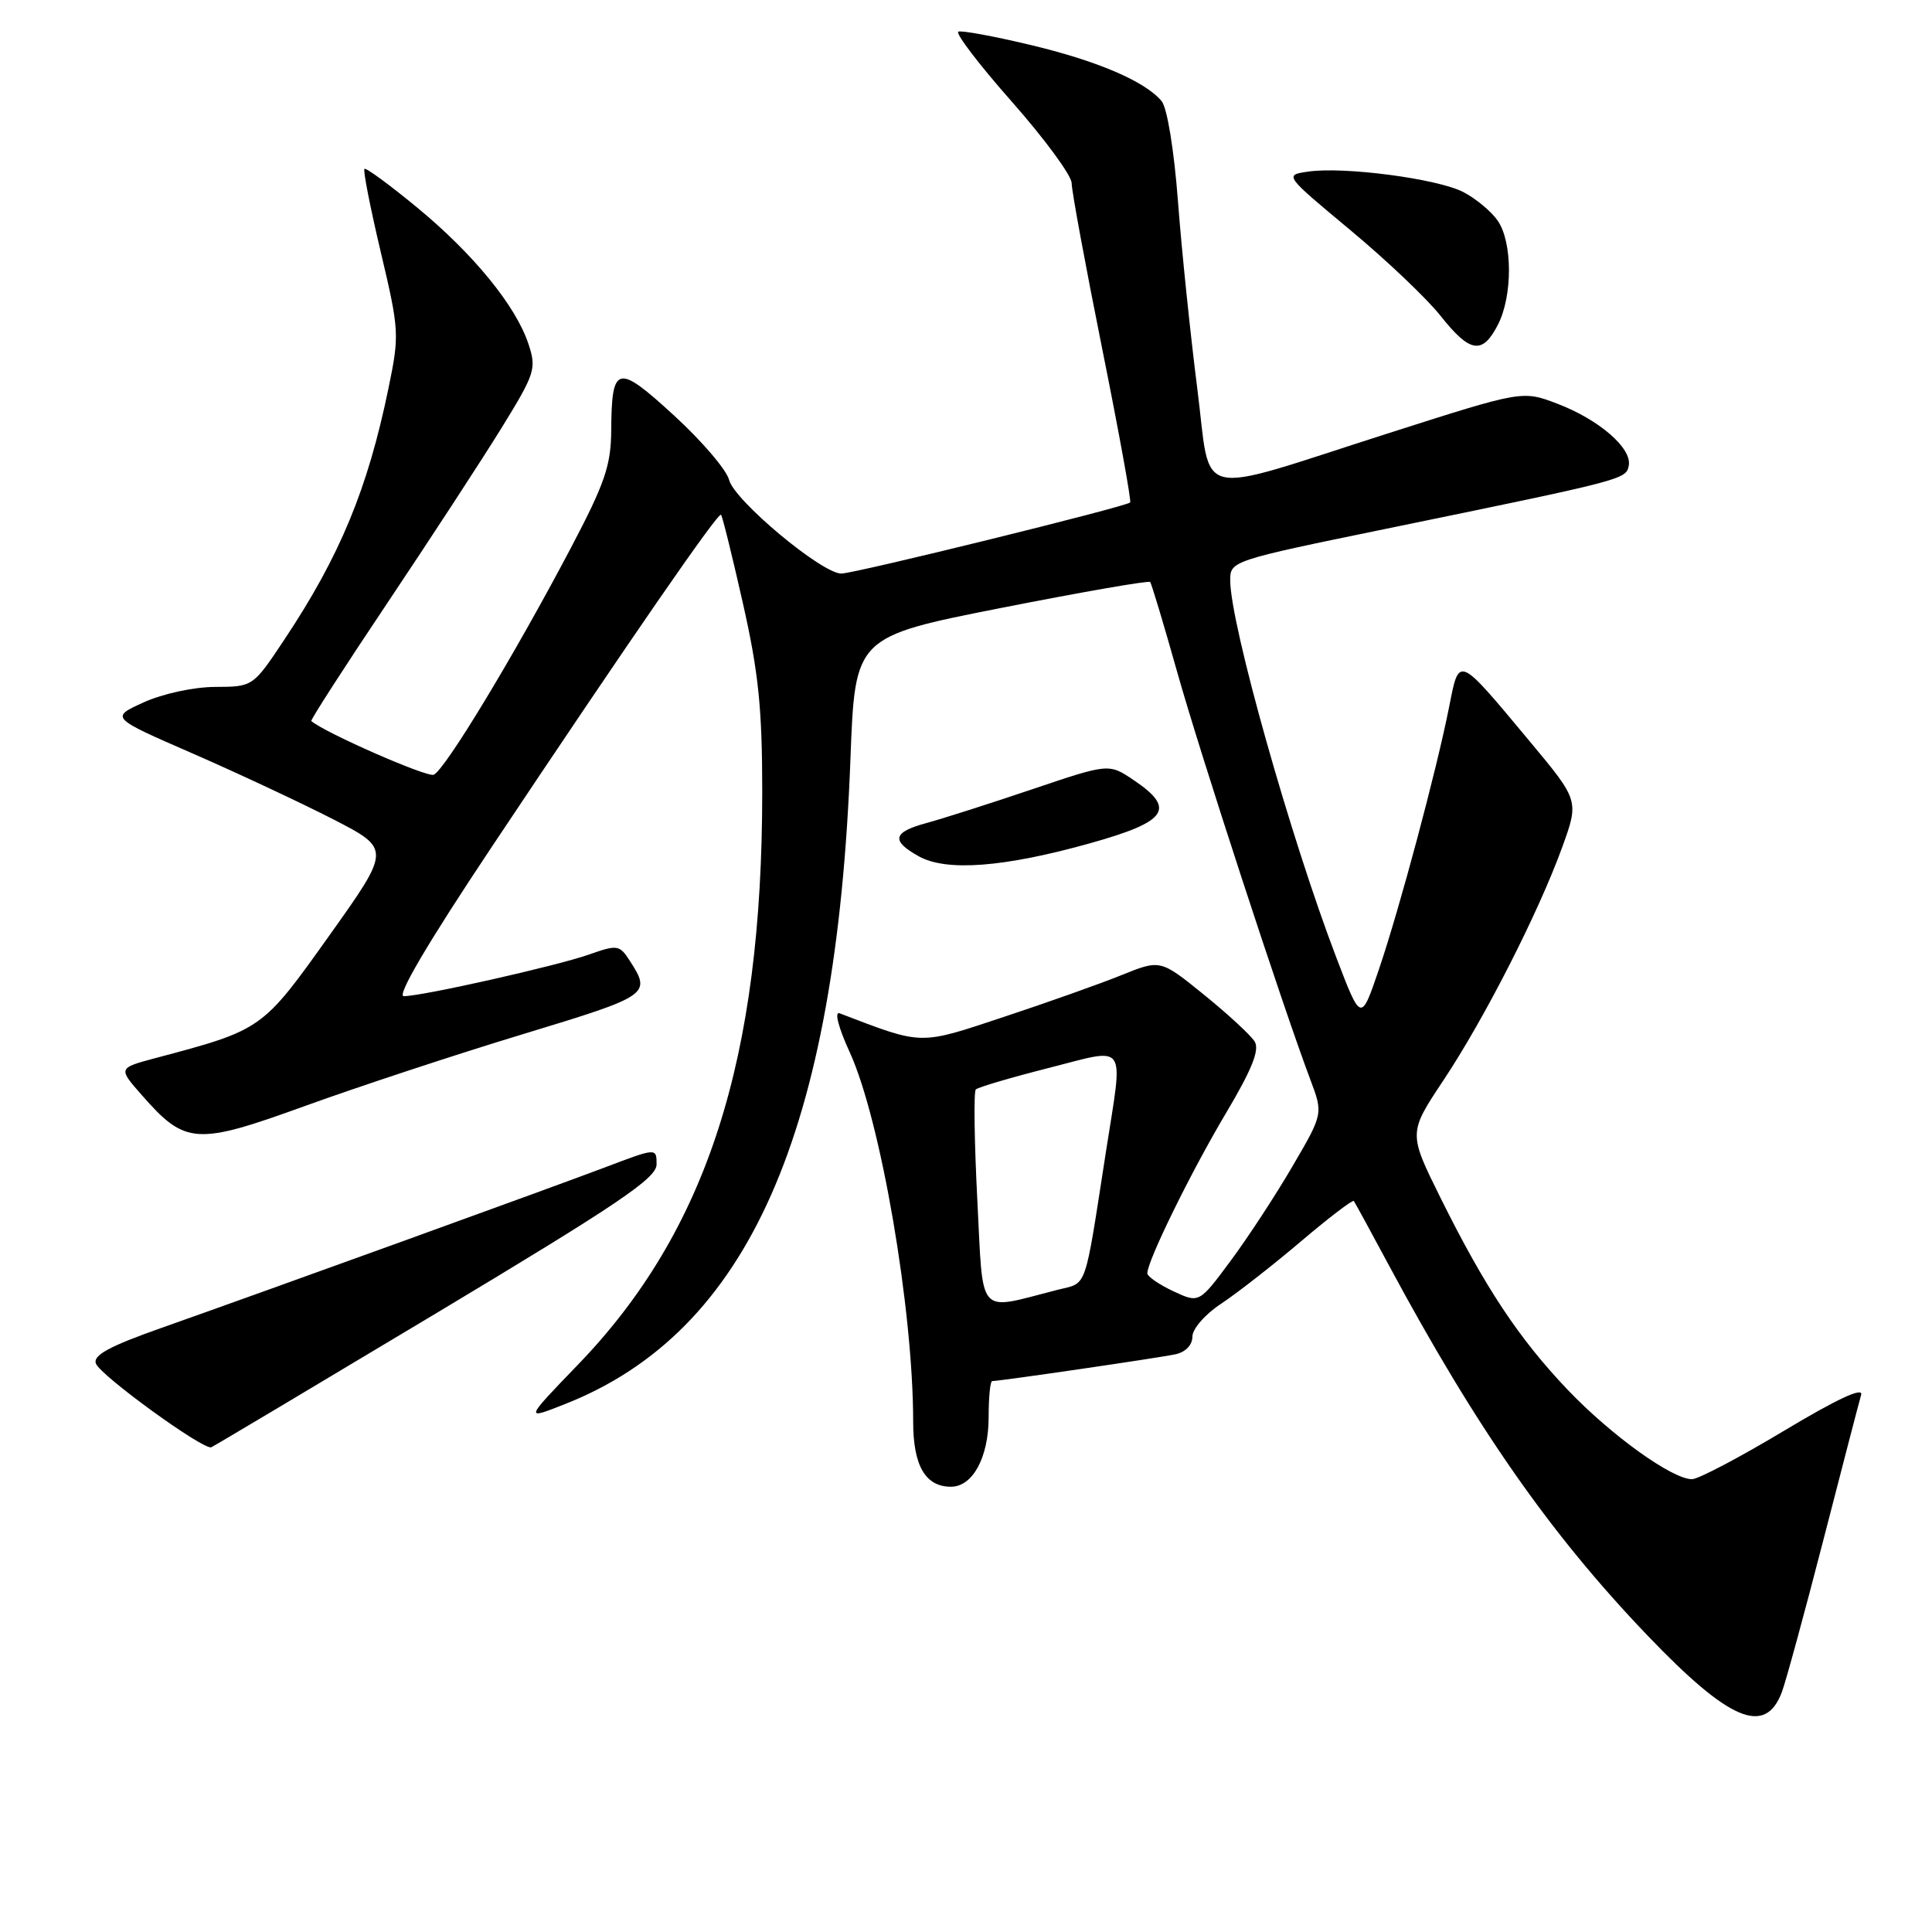 <?xml version="1.0" encoding="UTF-8" standalone="no"?>
<!DOCTYPE svg PUBLIC "-//W3C//DTD SVG 1.1//EN" "http://www.w3.org/Graphics/SVG/1.1/DTD/svg11.dtd" >
<svg xmlns="http://www.w3.org/2000/svg" xmlns:xlink="http://www.w3.org/1999/xlink" version="1.1" viewBox="0 0 256 256">
 <g >
 <path fill="currentColor"
d=" M 236.10 224.23 C 236.62 222.86 239.09 213.81 241.59 204.12 C 244.09 194.43 246.34 185.75 246.61 184.83 C 246.92 183.74 243.42 185.37 236.40 189.58 C 230.52 193.11 225.03 196.00 224.20 196.00 C 221.56 196.00 213.49 190.19 207.74 184.17 C 201.26 177.37 196.77 170.59 190.88 158.73 C 186.62 150.13 186.62 150.13 191.24 143.18 C 196.72 134.94 203.84 120.96 206.99 112.29 C 209.24 106.08 209.24 106.08 202.67 98.20 C 193.09 86.71 193.37 86.84 192.01 93.70 C 190.35 102.08 185.46 120.37 182.71 128.46 C 180.34 135.43 180.34 135.43 177.10 126.96 C 171.01 111.04 163.02 82.67 163.01 76.91 C 163.00 74.33 163.17 74.28 183.75 70.05 C 215.36 63.55 215.46 63.53 215.82 61.69 C 216.26 59.40 211.90 55.61 206.37 53.50 C 201.74 51.73 201.74 51.73 184.12 57.36 C 157.66 65.81 160.58 66.50 158.63 51.35 C 157.73 44.28 156.58 33.20 156.09 26.72 C 155.57 19.88 154.66 14.30 153.92 13.40 C 151.73 10.77 145.38 8.05 136.43 5.93 C 131.70 4.80 127.46 4.02 126.99 4.19 C 126.53 4.36 129.71 8.54 134.07 13.47 C 138.43 18.41 142.00 23.27 142.00 24.27 C 142.00 25.28 143.82 35.14 146.04 46.18 C 148.26 57.22 149.93 66.40 149.75 66.58 C 149.18 67.15 113.23 76.00 111.48 76.00 C 108.89 76.00 97.30 66.32 96.61 63.59 C 96.28 62.27 93.00 58.43 89.33 55.07 C 81.78 48.14 81.05 48.31 80.99 57.00 C 80.96 61.67 80.16 64.02 75.66 72.57 C 68.14 86.85 58.92 102.09 57.46 102.66 C 56.53 103.01 43.02 97.08 41.25 95.54 C 41.11 95.42 45.64 88.39 51.32 79.91 C 56.99 71.44 63.79 61.02 66.41 56.78 C 70.90 49.50 71.11 48.86 70.03 45.60 C 68.37 40.55 62.75 33.66 55.24 27.47 C 51.61 24.48 48.48 22.18 48.29 22.38 C 48.09 22.57 49.07 27.55 50.46 33.43 C 52.91 43.79 52.94 44.37 51.47 51.47 C 48.72 64.81 45.03 73.70 37.68 84.75 C 33.52 91.00 33.52 91.00 28.51 91.02 C 25.67 91.03 21.58 91.92 19.05 93.06 C 14.60 95.08 14.60 95.08 25.55 99.85 C 31.57 102.48 39.94 106.40 44.15 108.56 C 51.80 112.50 51.80 112.50 43.61 124.00 C 34.73 136.46 34.77 136.44 20.57 140.21 C 15.64 141.53 15.64 141.53 18.82 145.14 C 24.57 151.69 25.99 151.78 40.49 146.52 C 47.49 143.99 60.48 139.70 69.36 137.01 C 86.10 131.93 86.33 131.77 83.44 127.29 C 82.09 125.20 81.80 125.16 78.08 126.47 C 73.77 127.99 55.95 132.00 53.50 132.00 C 52.52 132.00 56.70 124.91 65.14 112.25 C 83.44 84.80 95.16 67.82 95.54 68.21 C 95.72 68.39 97.02 73.65 98.43 79.90 C 100.51 89.09 101.00 93.89 101.00 104.91 C 101.00 140.36 93.68 163.11 76.58 180.83 C 69.50 188.17 69.50 188.17 74.86 186.05 C 99.17 176.47 110.83 150.12 112.69 100.52 C 113.30 84.38 113.30 84.38 132.68 80.55 C 143.34 78.45 152.21 76.90 152.40 77.12 C 152.58 77.33 154.19 82.67 155.97 89.00 C 159.02 99.85 169.89 133.13 173.62 143.04 C 175.33 147.58 175.33 147.58 171.26 154.54 C 169.03 158.37 165.33 164.02 163.04 167.10 C 158.89 172.69 158.89 172.69 155.48 171.10 C 153.60 170.22 152.05 169.15 152.03 168.73 C 151.97 167.20 157.78 155.34 162.44 147.51 C 165.89 141.71 166.93 139.11 166.25 138.01 C 165.74 137.18 162.72 134.39 159.54 131.81 C 153.76 127.13 153.76 127.13 148.63 129.20 C 145.81 130.34 138.78 132.84 133.00 134.75 C 121.68 138.51 122.38 138.52 111.26 134.27 C 110.53 133.99 111.09 136.14 112.59 139.42 C 116.69 148.37 121.00 173.48 121.00 188.39 C 121.00 194.22 122.62 197.00 126.01 197.00 C 128.89 197.00 131.00 193.10 131.00 187.78 C 131.00 185.15 131.21 183.00 131.47 183.00 C 132.50 183.00 153.65 179.91 155.75 179.45 C 157.10 179.16 158.00 178.22 158.00 177.11 C 158.00 176.08 159.68 174.15 161.82 172.74 C 163.92 171.35 168.67 167.64 172.37 164.50 C 176.08 161.35 179.24 158.94 179.39 159.14 C 179.54 159.34 181.59 163.10 183.95 167.50 C 195.61 189.21 205.41 203.25 218.31 216.72 C 229.16 228.05 233.89 230.05 236.10 224.23 Z  M 57.82 174.00 C 81.94 159.53 87.00 156.12 87.00 154.29 C 87.00 152.09 87.00 152.09 80.25 154.65 C 72.96 157.41 36.23 170.71 21.32 175.98 C 14.46 178.40 12.29 179.59 12.71 180.68 C 13.32 182.29 27.00 192.20 28.00 191.77 C 28.35 191.62 41.77 183.62 57.82 174.00 Z  M 144.50 111.72 C 154.70 108.86 155.86 107.17 150.22 103.37 C 146.93 101.15 146.93 101.15 136.72 104.60 C 131.10 106.50 124.81 108.50 122.75 109.06 C 118.29 110.27 118.03 111.40 121.75 113.47 C 125.41 115.51 133.04 114.93 144.50 111.72 Z  M 198.47 43.05 C 200.45 39.23 200.43 32.06 198.44 29.22 C 197.58 27.99 195.53 26.29 193.88 25.44 C 190.47 23.68 178.06 22.04 173.33 22.74 C 170.17 23.20 170.17 23.20 178.89 30.46 C 183.69 34.45 189.09 39.58 190.89 41.86 C 194.78 46.77 196.42 47.03 198.47 43.05 Z  M 129.50 159.00 C 129.10 151.24 129.01 144.66 129.30 144.36 C 129.59 144.07 133.92 142.79 138.92 141.52 C 149.55 138.82 148.85 137.81 146.56 152.50 C 143.63 171.36 144.14 169.89 140.12 170.91 C 129.33 173.66 130.32 174.77 129.50 159.00 Z "/>
</g>
</svg>